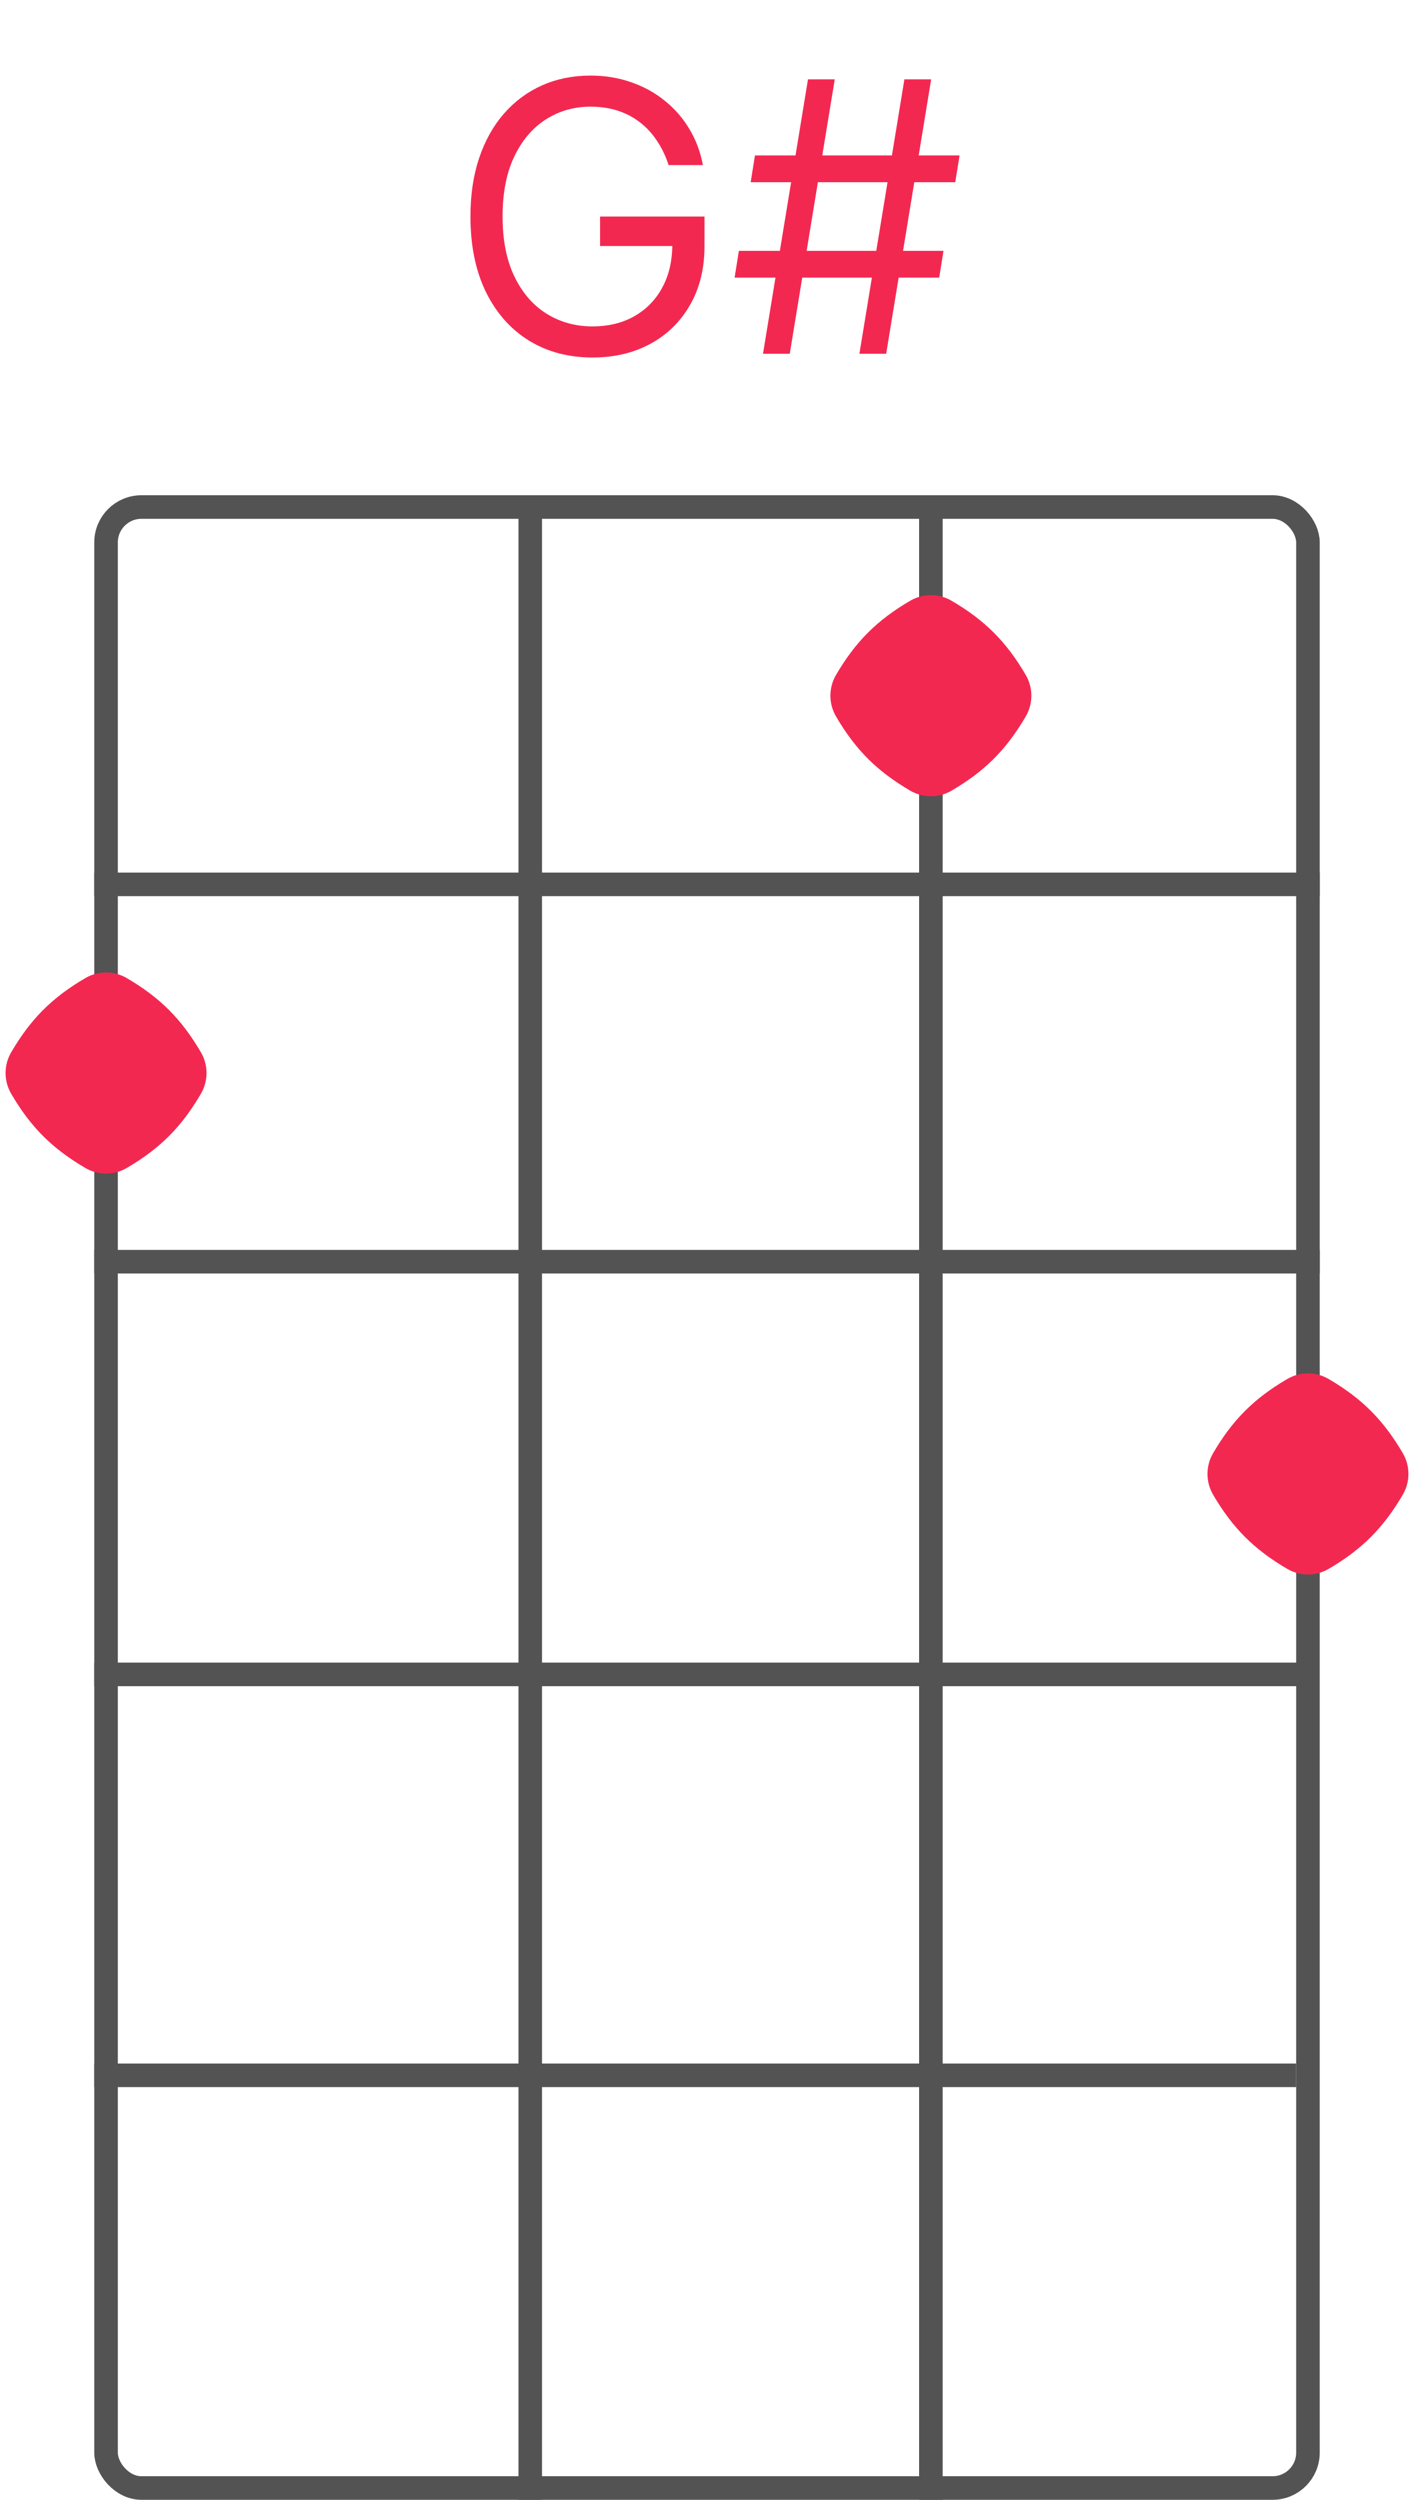 <svg width="60" height="106" viewBox="0 0 60 106" fill="none" xmlns="http://www.w3.org/2000/svg">
<rect x="4.5" y="21.5" width="51" height="84" rx="1.5" stroke="#535353"/>
<line x1="4" y1="37.5" x2="56" y2="37.5" stroke="#535353"/>
<line x1="4" y1="53.5" x2="56" y2="53.5" stroke="#535353"/>
<path d="M4 88H55" stroke="#535353"/>
<path d="M4 71H55.5" stroke="#535353"/>
<line x1="22.5" y1="21" x2="22.5" y2="106" stroke="#535353"/>
<path d="M39.5 21L39.5 106" stroke="#535353"/>
<path d="M28.371 7C28.246 6.617 28.082 6.275 27.877 5.972C27.676 5.665 27.436 5.403 27.155 5.188C26.879 4.972 26.565 4.807 26.212 4.693C25.86 4.58 25.474 4.523 25.053 4.523C24.364 4.523 23.737 4.701 23.173 5.057C22.608 5.413 22.159 5.938 21.826 6.631C21.493 7.324 21.326 8.174 21.326 9.182C21.326 10.189 21.495 11.04 21.832 11.733C22.169 12.426 22.625 12.951 23.201 13.307C23.777 13.663 24.424 13.841 25.144 13.841C25.811 13.841 26.398 13.699 26.905 13.415C27.417 13.127 27.815 12.722 28.099 12.199C28.387 11.672 28.53 11.053 28.53 10.341L28.962 10.432H25.462V9.182H29.894V10.432C29.894 11.39 29.69 12.223 29.28 12.932C28.875 13.64 28.315 14.189 27.599 14.579C26.887 14.966 26.068 15.159 25.144 15.159C24.114 15.159 23.209 14.917 22.428 14.432C21.652 13.947 21.046 13.258 20.61 12.364C20.178 11.47 19.962 10.409 19.962 9.182C19.962 8.261 20.085 7.434 20.332 6.699C20.582 5.96 20.934 5.331 21.389 4.812C21.843 4.294 22.381 3.896 23.002 3.619C23.623 3.343 24.307 3.205 25.053 3.205C25.667 3.205 26.239 3.297 26.769 3.483C27.303 3.665 27.779 3.924 28.195 4.261C28.616 4.595 28.966 4.994 29.246 5.46C29.527 5.922 29.72 6.436 29.826 7H28.371ZM36.467 15L38.376 3.364H39.512L37.603 15H36.467ZM31.171 11.773L31.353 10.636H40.035L39.853 11.773H31.171ZM32.376 15L34.285 3.364H35.421L33.512 15H32.376ZM31.853 7.727L32.035 6.591H40.717L40.535 7.727H31.853Z" fill="#F32851"/>
<path d="M43.525 28.619C43.843 29.163 43.843 29.837 43.525 30.381C42.699 31.791 41.791 32.699 40.38 33.525C39.837 33.843 39.163 33.843 38.62 33.525C37.209 32.699 36.301 31.791 35.475 30.381C35.157 29.837 35.157 29.163 35.475 28.619C36.301 27.209 37.209 26.301 38.62 25.475C39.163 25.157 39.837 25.157 40.38 25.475C41.791 26.301 42.699 27.209 43.525 28.619Z" fill="#F32851"/>
<path d="M8.525 44.62C8.843 45.163 8.843 45.837 8.525 46.38C7.699 47.791 6.791 48.699 5.381 49.525C4.837 49.843 4.163 49.843 3.619 49.525C2.209 48.699 1.301 47.791 0.475 46.38C0.157 45.837 0.157 45.163 0.475 44.62C1.301 43.209 2.209 42.301 3.619 41.475C4.163 41.157 4.837 41.157 5.381 41.475C6.791 42.301 7.699 43.209 8.525 44.62Z" fill="#F32851"/>
<path d="M59.525 61.62C59.843 62.163 59.843 62.837 59.525 63.38C58.699 64.791 57.791 65.699 56.38 66.525C55.837 66.844 55.163 66.844 54.62 66.525C53.209 65.699 52.301 64.791 51.475 63.38C51.157 62.837 51.157 62.163 51.475 61.62C52.301 60.209 53.209 59.301 54.62 58.475C55.163 58.157 55.837 58.157 56.38 58.475C57.791 59.301 58.699 60.209 59.525 61.62Z" fill="#F32851"/>
</svg>
